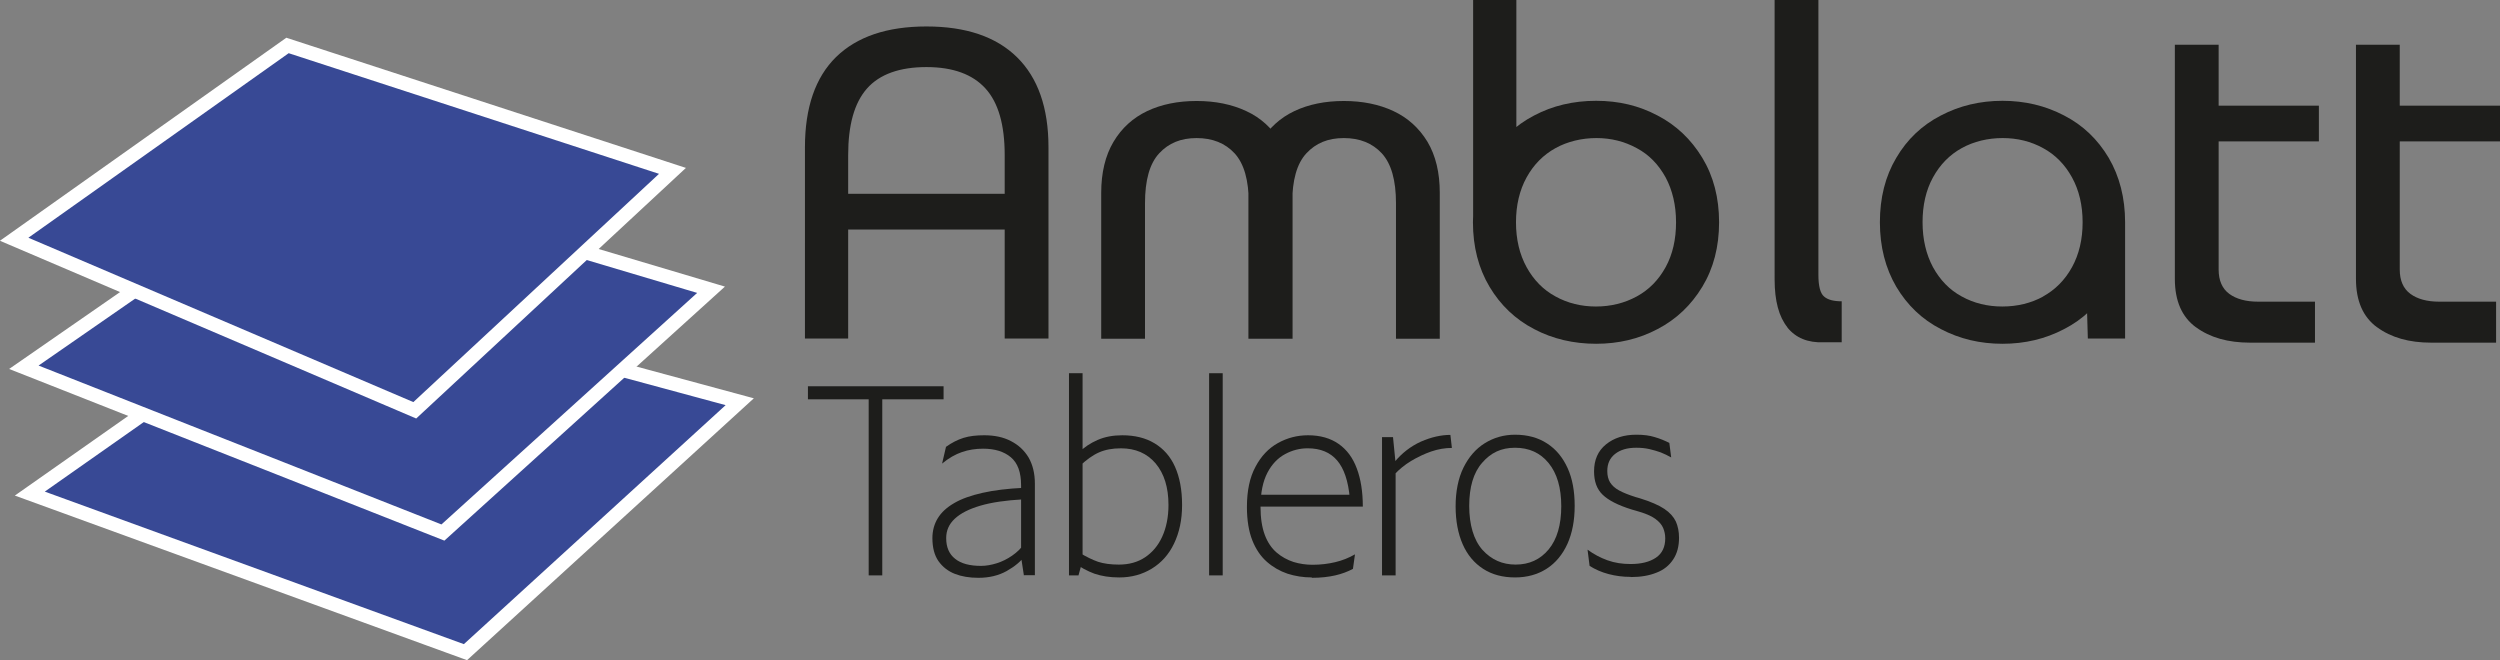 <?xml version="1.0" encoding="UTF-8"?>
<svg id="Capa_2" data-name="Capa 2" xmlns="http://www.w3.org/2000/svg" viewBox="0 0 134.17 35.43">
  <rect x="0" y="0" width="134.17" height="35.43" fill="#808080" stroke="none"/>
  <g id="Capa_1-2" data-name="Capa 1">
    <g>
      <path d="m54.58,3.07c1.12,1.1,1.69,2.71,1.69,4.83v10.27h-2.35v-9.85c0-1.62-.34-2.81-1.03-3.57s-1.74-1.15-3.17-1.15-2.51.38-3.19,1.15-1.01,1.96-1.01,3.57v9.85h-2.32V7.9c0-2.13.56-3.75,1.67-4.84,1.12-1.09,2.73-1.64,4.85-1.64s3.74.55,4.86,1.65Zm-10.66,7.33h12.1v1.92h-12.1v-1.92Z" fill="#1d1d1b"/>
      <path d="m59.76,7.61c.44-.74,1.05-1.29,1.81-1.65s1.65-.54,2.65-.54,1.89.18,2.66.54c.78.36,1.38.91,1.83,1.65.44.74.66,1.65.66,2.74v7.83h-2.35v-7.27c0-1.23-.25-2.12-.76-2.68-.51-.55-1.19-.82-2.04-.82s-1.5.27-2.01.82c-.51.55-.76,1.44-.76,2.68v7.27h-2.35v-7.83c0-1.08.22-2,.66-2.74Zm7.9,0c.44-.74,1.05-1.29,1.81-1.65s1.65-.54,2.65-.54,1.89.18,2.66.54c.77.36,1.38.91,1.83,1.65.44.74.66,1.65.66,2.74v7.83h-2.35v-7.27c0-1.23-.25-2.12-.76-2.68-.51-.55-1.19-.82-2.04-.82s-1.5.27-2.01.82c-.51.55-.76,1.44-.76,2.68v7.27h-2.35v-7.83c0-1.08.22-2,.66-2.74Z" fill="#1d1d1b"/>
      <path d="m79.05,0h2.33v9.4l-.02,2.52h-2.3V0Zm3.28,17.66c-1-.52-1.8-1.28-2.39-2.27-.59-.99-.89-2.15-.89-3.46s.3-2.47.89-3.46,1.39-1.75,2.39-2.27c1-.53,2.11-.79,3.33-.79s2.3.26,3.3.79c1,.52,1.8,1.28,2.4,2.27.6.99.9,2.15.9,3.46s-.3,2.47-.9,3.46c-.6.99-1.4,1.75-2.4,2.27-1,.53-2.1.79-3.3.79s-2.33-.26-3.33-.79Zm5.51-1.75c.66-.36,1.17-.88,1.55-1.57.38-.69.56-1.5.56-2.41s-.19-1.72-.56-2.41c-.38-.69-.89-1.22-1.55-1.57-.66-.36-1.38-.54-2.16-.54s-1.55.18-2.2.54c-.65.36-1.17.88-1.55,1.57-.38.69-.57,1.5-.57,2.41s.19,1.72.57,2.41c.38.69.9,1.22,1.55,1.57.65.36,1.38.54,2.17.54s1.53-.18,2.19-.54Z" fill="#1d1d1b"/>
      <path d="m95.93,17.57c-.46-.57-.69-1.42-.69-2.57V0h2.35v14.75c0,.6.1.99.3,1.16.2.18.52.26.95.26v2.2h-.98c-.83.03-1.48-.23-1.94-.8Z" fill="#1d1d1b"/>
      <path d="m104.16,17.66c-1.01-.52-1.8-1.28-2.39-2.27-.58-.99-.88-2.15-.88-3.46s.29-2.47.88-3.46c.58-.99,1.38-1.75,2.39-2.27,1.01-.53,2.11-.79,3.31-.79s2.3.26,3.31.79c1.01.52,1.8,1.28,2.39,2.27.58.99.88,2.15.88,3.46s-.29,2.47-.88,3.46c-.58.99-1.38,1.75-2.39,2.27-1.01.53-2.11.79-3.31.79s-2.3-.26-3.31-.79Zm5.49-1.75c.65-.36,1.17-.88,1.55-1.57.38-.69.57-1.5.57-2.41s-.19-1.72-.57-2.41c-.38-.69-.9-1.22-1.55-1.57-.65-.36-1.38-.54-2.17-.54s-1.55.18-2.2.54c-.65.36-1.16.88-1.54,1.57-.38.69-.56,1.5-.56,2.41s.19,1.72.56,2.41c.38.69.89,1.22,1.54,1.57.65.36,1.38.54,2.18.54s1.55-.18,2.2-.54Zm2.23-3.61l2.17-.38v6.25h-2l-.17-5.88Z" fill="#1d1d1b"/>
      <path d="m117.86,17.57c-.76-.55-1.14-1.42-1.14-2.6V2.4h2.35v12.07c0,.58.19,1.02.57,1.3.38.28.9.42,1.55.42h3.05v2.2h-3.48c-1.18,0-2.15-.27-2.91-.83Zm-.16-11.9h6.75v1.92h-6.75v-1.92Z" fill="#1d1d1b"/>
      <path d="m127.58,17.57c-.76-.55-1.14-1.42-1.14-2.6V2.4h2.35v12.07c0,.58.19,1.02.57,1.3.38.28.9.42,1.55.42h3.05v2.2h-3.48c-1.18,0-2.15-.27-2.91-.83Zm-.16-11.9h6.75v1.92h-6.75v-1.92Z" fill="#1d1d1b"/>
    </g>
    <g>
      <polygon points="17.26 15.49 39.7 21.56 24.98 35 1.6 26.49 17.26 15.49" fill="#384995" stroke="#fff" stroke-miterlimit="10" stroke-width=".75"/>
      <polygon points="16.56 9.12 38.16 15.55 23.77 28.58 1.28 19.71 16.56 9.12" fill="#384995" stroke="#fff" stroke-miterlimit="10" stroke-width=".75"/>
      <polygon points="15.43 2.44 36.09 9.17 22.26 22.02 .76 12.84 15.43 2.44" fill="#384995" stroke="#fff" stroke-miterlimit="10" stroke-width=".75"/>
    </g>
    <g>
      <path d="m43.36,21.43v-.7h7.28v.7h-7.28Zm3.26,9.45v-9.86h.73v9.86h-.73Z" fill="#1d1d1b"/>
      <path d="m52.51,31.01c-.48,0-.9-.07-1.26-.21-.36-.14-.66-.37-.88-.68-.22-.31-.33-.73-.33-1.24,0-.4.1-.76.29-1.07.19-.31.48-.58.88-.81.39-.23.9-.41,1.52-.55.62-.14,1.36-.23,2.22-.27l-.04.62c-.92.05-1.69.16-2.3.34s-1.06.41-1.37.7c-.31.29-.46.63-.46,1.04,0,.49.16.86.48,1.11.32.26.79.38,1.39.38.27,0,.55-.05.84-.14.29-.09.57-.23.83-.41s.48-.39.64-.63l.06.62c-.23.32-.57.6-1,.84-.43.24-.94.36-1.5.36Zm2.44-.13l-.15-.98v-3.85c0-.7-.18-1.2-.55-1.51-.37-.31-.87-.46-1.49-.46-.4,0-.78.06-1.13.18-.35.12-.71.32-1.07.62l.21-.9c.31-.22.62-.38.94-.48s.69-.14,1.11-.14c.55,0,1.03.1,1.43.31.41.21.72.5.95.88.22.38.34.85.34,1.41v4.91h-.57Z" fill="#1d1d1b"/>
      <path d="m57.37,30.88v-10.85h.73v10.05l-.22.8h-.5Zm2.69.11c-.5,0-.93-.07-1.32-.2-.38-.14-.76-.34-1.13-.62l.34-.5c.34.21.67.37.98.48.31.1.68.15,1.12.15.54,0,1.01-.13,1.4-.39.39-.26.7-.62.92-1.1.22-.48.34-1.05.34-1.71,0-.94-.23-1.68-.69-2.23-.46-.54-1.08-.81-1.86-.81-.45,0-.84.07-1.18.22-.34.15-.69.4-1.06.76v-.77c.27-.27.6-.49.99-.66s.83-.25,1.32-.25c.67,0,1.25.14,1.73.43s.85.7,1.1,1.26c.25.56.38,1.24.38,2.05s-.15,1.48-.43,2.07-.69,1.04-1.2,1.35c-.51.31-1.09.47-1.74.47Z" fill="#1d1d1b"/>
      <path d="m64.89,30.88v-10.85h.73v10.85h-.73Z" fill="#1d1d1b"/>
      <path d="m70.4,30.99c-.46,0-.89-.07-1.3-.2-.41-.14-.78-.35-1.11-.64-.33-.29-.59-.67-.78-1.15-.19-.48-.29-1.08-.29-1.79,0-.87.15-1.59.46-2.16.3-.57.7-.99,1.2-1.27.5-.28,1.04-.42,1.62-.42.66,0,1.21.16,1.65.47.44.31.76.75.97,1.32.21.56.32,1.24.32,2.04h-5.8v-.64h5.25l-.15.18c-.08-.91-.31-1.59-.68-2.02-.37-.43-.89-.65-1.58-.65-.42,0-.82.1-1.21.31-.39.21-.71.54-.95,1s-.37,1.07-.37,1.83c0,.61.08,1.11.23,1.51.15.4.37.72.64.95.27.23.57.39.9.5.33.1.67.15,1.02.15.44,0,.84-.05,1.22-.14s.73-.23,1.06-.42l-.11.78c-.28.15-.6.27-.95.35s-.77.13-1.26.13Z" fill="#1d1d1b"/>
      <path d="m74.17,30.88v-7.42h.59l.14,1.41v6.01h-.73Zm.66-5.4v-.67c.4-.49.88-.86,1.43-1.11.55-.24,1.08-.36,1.58-.36l.08.7c-.36,0-.73.06-1.11.19-.37.13-.73.3-1.08.51-.35.21-.65.46-.91.74Z" fill="#1d1d1b"/>
      <path d="m81.31,30.99c-.66,0-1.23-.15-1.71-.46s-.85-.75-1.1-1.32c-.25-.57-.38-1.25-.38-2.04s.14-1.5.42-2.07c.28-.57.66-1.01,1.14-1.31s1.02-.46,1.63-.46c.67,0,1.25.16,1.72.47.48.31.84.75,1.1,1.32s.38,1.25.38,2.03-.13,1.46-.39,2.04c-.26.57-.63,1.02-1.11,1.33-.48.31-1.05.47-1.7.47Zm.03-.69c.73,0,1.32-.27,1.77-.81.45-.54.68-1.32.68-2.32s-.23-1.77-.68-2.32c-.45-.55-1.05-.82-1.8-.82s-1.3.27-1.76.8c-.47.53-.7,1.31-.7,2.32s.24,1.83.71,2.36c.48.53,1.07.79,1.78.79Z" fill="#1d1d1b"/>
      <path d="m87.51,30.96c-.41,0-.8-.05-1.18-.15s-.72-.25-1.02-.44l-.11-.87c.33.24.68.43,1.07.57.39.14.8.2,1.24.2.57,0,1.02-.11,1.36-.34.34-.23.5-.58.5-1.04,0-.2-.04-.38-.11-.55-.07-.17-.21-.34-.43-.5-.22-.16-.56-.3-1.03-.43l-.21-.06c-.75-.23-1.27-.5-1.58-.8-.31-.3-.46-.71-.46-1.25,0-.62.21-1.1.64-1.45s.97-.52,1.63-.52c.38,0,.71.04.99.13.28.08.54.19.78.31l.1.78c-.18-.1-.36-.19-.56-.27-.2-.07-.4-.13-.62-.18s-.45-.07-.7-.07c-.48,0-.85.11-1.13.33-.28.22-.42.52-.42.92,0,.24.05.45.15.61.1.16.26.31.48.43.22.12.52.24.9.36l.21.06c.58.18,1.02.37,1.32.57.3.2.5.43.62.68.11.25.17.54.17.87,0,.46-.1.84-.31,1.16-.21.32-.5.56-.89.71-.39.16-.85.24-1.39.24Z" fill="#1d1d1b"/>
    </g>
  </g>
</svg>